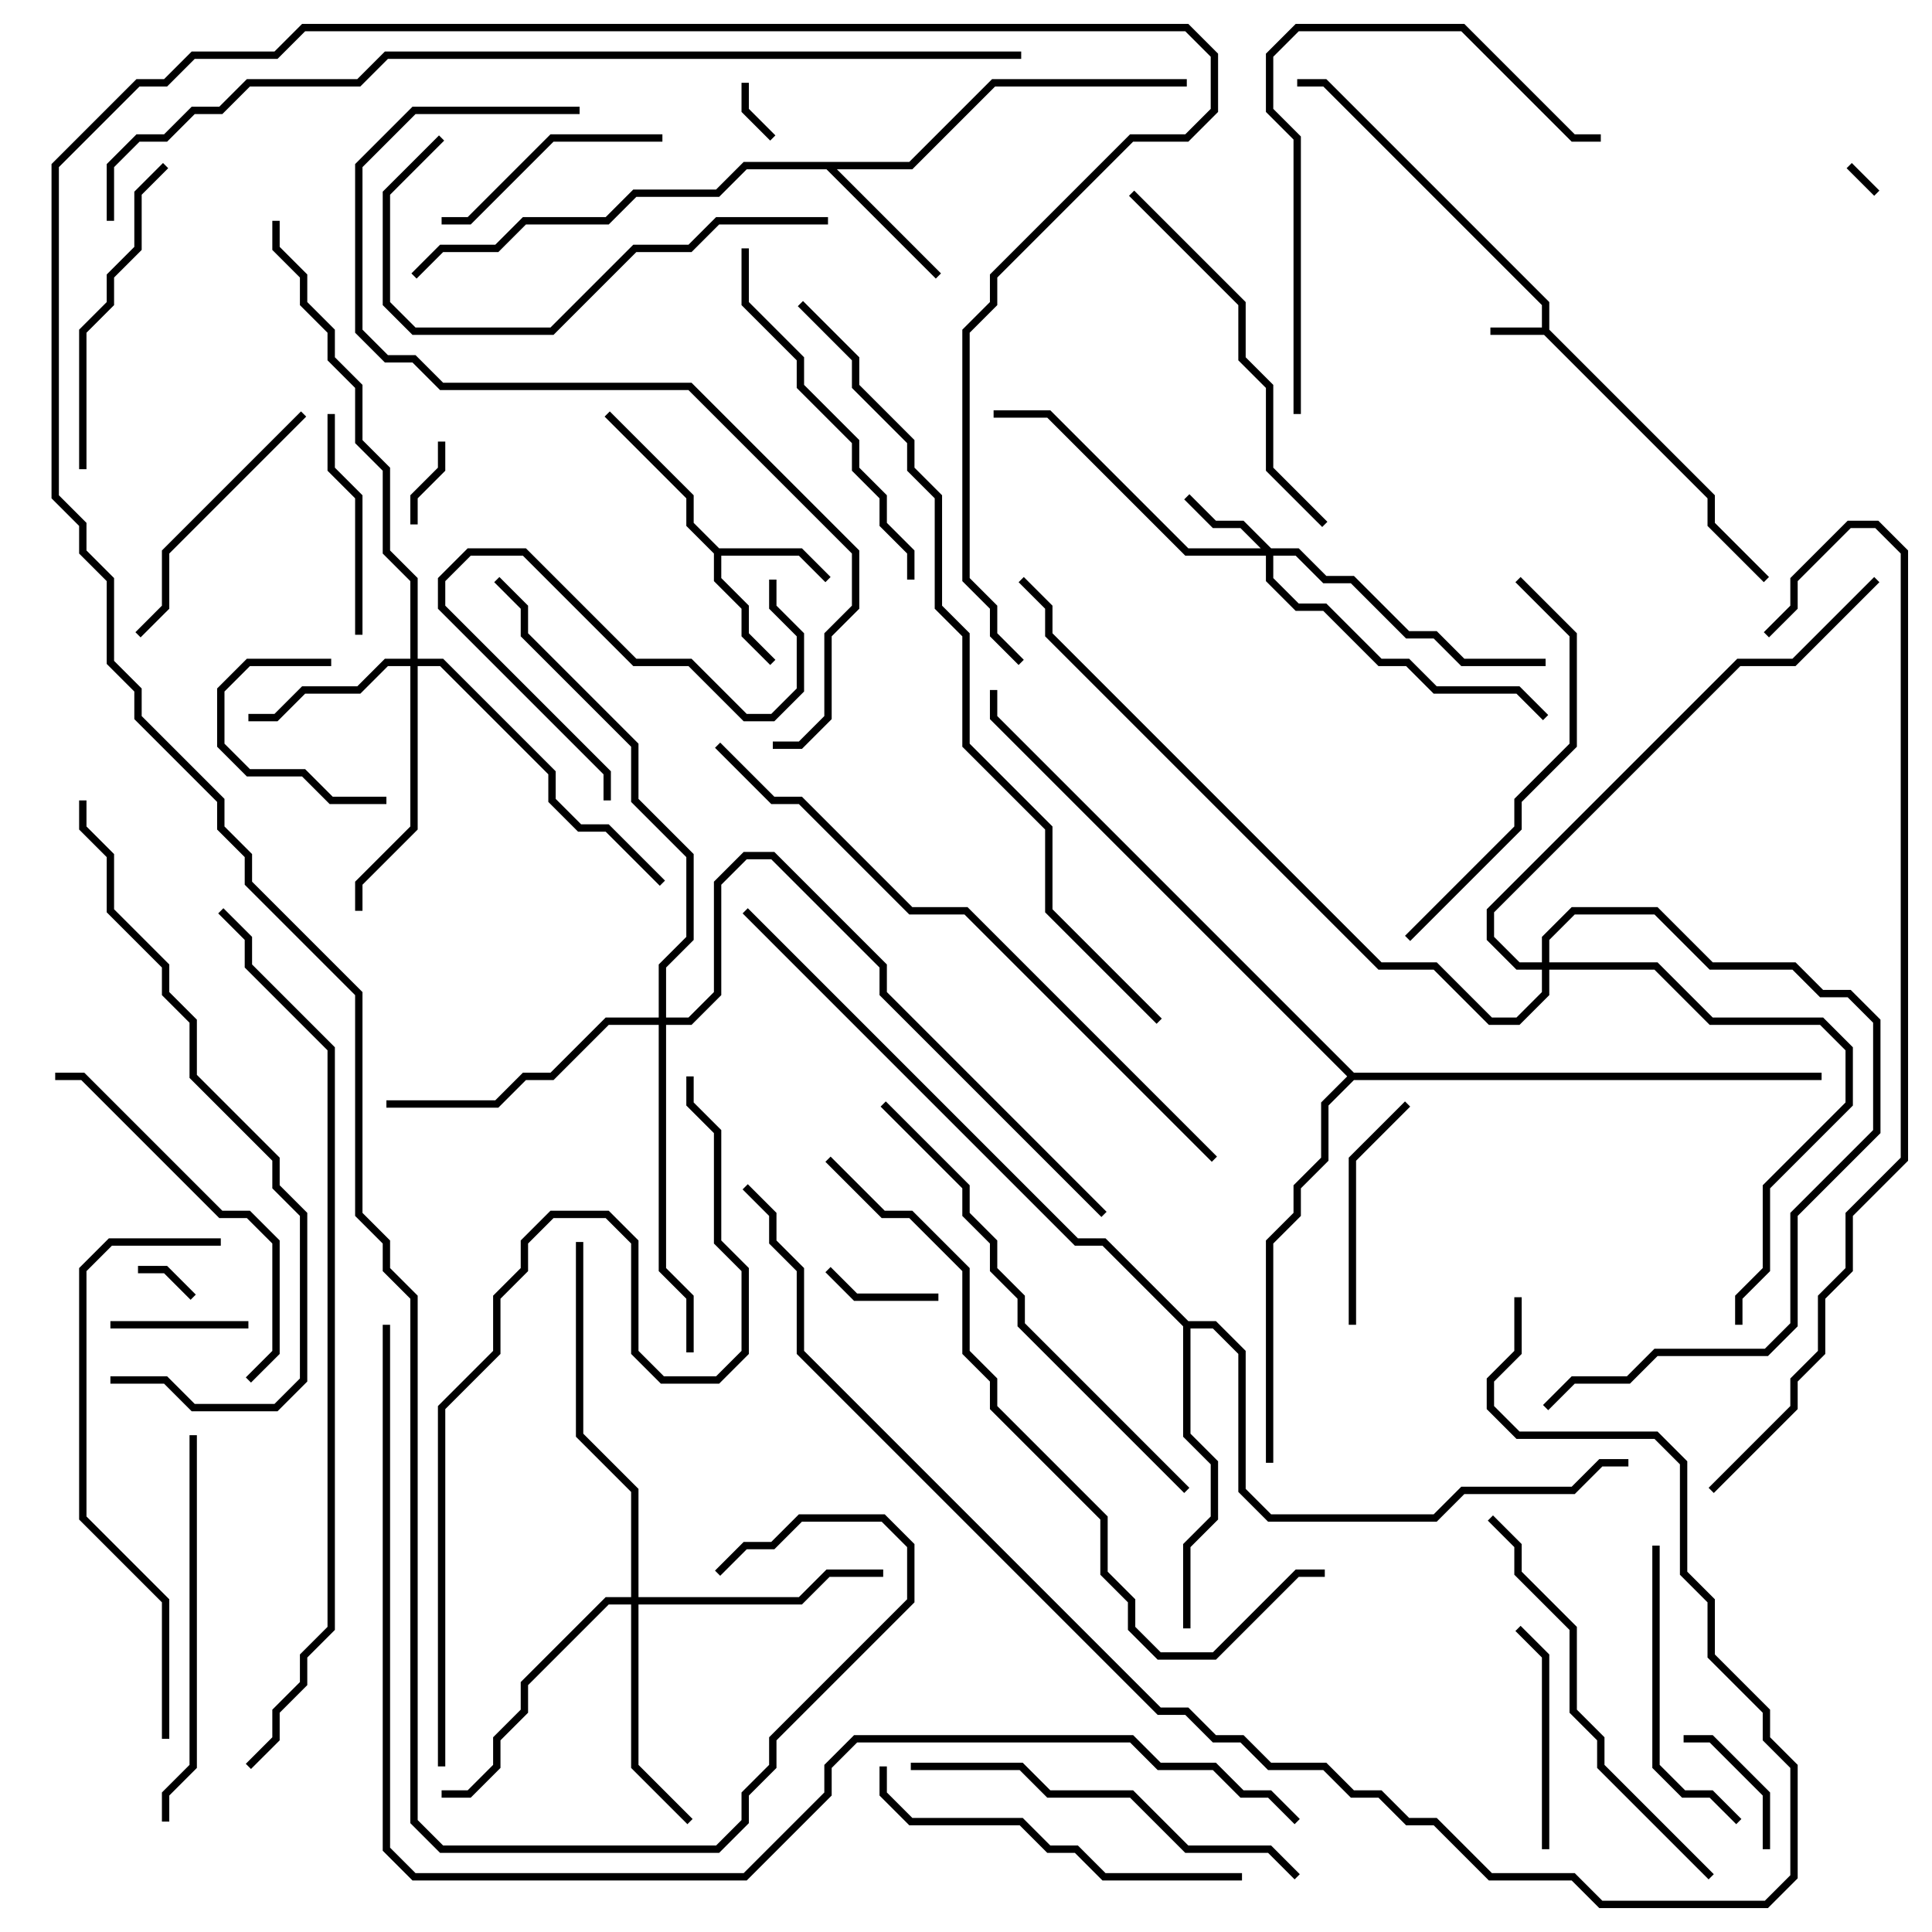 <svg version="1.1" width="105" height="105" xmlns="http://www.w3.org/2000/svg"><path d="M83.8,17.8L83.8,16.583L71.917,4.7L70.5,4.7L70.5,4.3L72.083,4.3L84.2,16.417L84.2,17.917L93.2,26.917L93.2,28.417L96.141,31.359L95.859,31.641L92.8,28.583L92.8,27.083L83.917,18.2L81,18.2L81,17.8z" stroke="none"/><path d="M39.083,29.8L43.583,29.8L45.141,31.359L44.859,31.641L43.417,30.2L39.2,30.2L39.2,31.417L40.7,32.917L40.7,34.417L42.141,35.859L41.859,36.141L40.3,34.583L40.3,33.083L38.8,31.583L38.8,30.083L37.3,28.583L37.3,27.083L32.859,22.641L33.141,22.359L37.7,26.917L37.7,28.417z" stroke="none"/><path d="M49.417,8.8L53.917,4.3L64.5,4.3L64.5,4.7L54.083,4.7L49.583,9.2L45.483,9.2L51.141,14.859L50.859,15.141L44.917,9.2L40.583,9.2L39.083,10.7L34.583,10.7L33.083,12.2L28.583,12.2L27.083,13.7L24.083,13.7L22.641,15.141L22.359,14.859L23.917,13.3L26.917,13.3L28.417,11.8L32.917,11.8L34.417,10.3L38.917,10.3L40.417,8.8z" stroke="none"/><path d="M64.583,71.8L66.083,71.8L67.7,73.417L67.7,80.917L69.083,82.3L77.917,82.3L79.417,80.8L85.417,80.8L86.917,79.3L88.5,79.3L88.5,79.7L87.083,79.7L85.583,81.2L79.583,81.2L78.083,82.7L68.917,82.7L67.3,81.083L67.3,73.583L65.917,72.2L64.7,72.2L64.7,77.917L66.2,79.417L66.2,82.583L64.7,84.083L64.7,88.5L64.3,88.5L64.3,83.917L65.8,82.417L65.8,79.583L64.3,78.083L64.3,72.083L59.917,67.7L58.417,67.7L40.359,49.641L40.641,49.359L58.583,67.3L60.083,67.3z" stroke="none"/><path d="M73.583,58.3L99,58.3L99,58.7L73.583,58.7L72.2,60.083L72.2,63.083L70.7,64.583L70.7,66.083L69.2,67.583L69.2,79.5L68.8,79.5L68.8,67.417L70.3,65.917L70.3,64.417L71.8,62.917L71.8,59.917L73.217,58.5L53.8,39.083L53.8,37.5L54.2,37.5L54.2,38.917z" stroke="none"/><path d="M69.083,29.8L70.583,29.8L72.083,31.3L73.583,31.3L76.583,34.3L78.083,34.3L79.583,35.8L84,35.8L84,36.2L79.417,36.2L77.917,34.7L76.417,34.7L73.417,31.7L71.917,31.7L70.417,30.2L69.2,30.2L69.2,31.417L70.583,32.8L72.083,32.8L75.083,35.8L76.583,35.8L78.083,37.3L82.583,37.3L84.141,38.859L83.859,39.141L82.417,37.7L77.917,37.7L76.417,36.2L74.917,36.2L71.917,33.2L70.417,33.2L68.8,31.583L68.8,30.2L64.417,30.2L56.917,22.7L54,22.7L54,22.3L57.083,22.3L64.583,29.8L68.517,29.8L67.417,28.7L65.917,28.7L64.359,27.141L64.641,26.859L66.083,28.3L67.583,28.3z" stroke="none"/><path d="M22.3,35.8L22.3,31.583L20.8,30.083L20.8,25.583L19.3,24.083L19.3,21.083L17.8,19.583L17.8,18.083L16.3,16.583L16.3,15.083L14.8,13.583L14.8,12L15.2,12L15.2,13.417L16.7,14.917L16.7,16.417L18.2,17.917L18.2,19.417L19.7,20.917L19.7,23.917L21.2,25.417L21.2,29.917L22.7,31.417L22.7,35.8L24.083,35.8L30.2,41.917L30.2,43.417L31.583,44.8L33.083,44.8L36.141,47.859L35.859,48.141L32.917,45.2L31.417,45.2L29.8,43.583L29.8,42.083L23.917,36.2L22.7,36.2L22.7,45.083L19.7,48.083L19.7,49.5L19.3,49.5L19.3,47.917L22.3,44.917L22.3,36.2L21.083,36.2L19.583,37.7L16.583,37.7L15.083,39.2L13.5,39.2L13.5,38.8L14.917,38.8L16.417,37.3L19.417,37.3L20.917,35.8z" stroke="none"/><path d="M34.3,86.8L34.3,81.083L31.3,78.083L31.3,67.5L31.7,67.5L31.7,77.917L34.7,80.917L34.7,86.8L43.417,86.8L44.917,85.3L48,85.3L48,85.7L45.083,85.7L43.583,87.2L34.7,87.2L34.7,95.917L37.641,98.859L37.359,99.141L34.3,96.083L34.3,87.2L33.083,87.2L28.7,91.583L28.7,93.083L27.2,94.583L27.2,96.083L25.583,97.7L24,97.7L24,97.3L25.417,97.3L26.8,95.917L26.8,94.417L28.3,92.917L28.3,91.417L32.917,86.8z" stroke="none"/><path d="M35.8,55.3L35.8,52.417L37.3,50.917L37.3,46.583L34.3,43.583L34.3,40.583L28.3,34.583L28.3,33.083L26.859,31.641L27.141,31.359L28.7,32.917L28.7,34.417L34.7,40.417L34.7,43.417L37.7,46.417L37.7,51.083L36.2,52.583L36.2,55.3L37.417,55.3L38.8,53.917L38.8,47.917L40.417,46.3L42.083,46.3L48.2,52.417L48.2,53.917L60.141,65.859L59.859,66.141L47.8,54.083L47.8,52.583L41.917,46.7L40.583,46.7L39.2,48.083L39.2,54.083L37.583,55.7L36.2,55.7L36.2,68.917L37.7,70.417L37.7,73.5L37.3,73.5L37.3,70.583L35.8,69.083L35.8,55.7L33.083,55.7L30.083,58.7L28.583,58.7L27.083,60.2L21,60.2L21,59.8L26.917,59.8L28.417,58.3L29.917,58.3L32.917,55.3z" stroke="none"/><path d="M83.8,52.3L83.8,50.917L85.417,49.3L90.083,49.3L93.083,52.3L97.583,52.3L99.083,53.8L100.583,53.8L102.2,55.417L102.2,61.583L97.7,66.083L97.7,72.083L96.083,73.7L90.083,73.7L88.583,75.2L85.583,75.2L84.141,76.641L83.859,76.359L85.417,74.8L88.417,74.8L89.917,73.3L95.917,73.3L97.3,71.917L97.3,65.917L101.8,61.417L101.8,55.583L100.417,54.2L98.917,54.2L97.417,52.7L92.917,52.7L89.917,49.7L85.583,49.7L84.2,51.083L84.2,52.3L90.083,52.3L93.083,55.3L99.083,55.3L100.7,56.917L100.7,60.083L96.2,64.583L96.2,69.083L94.7,70.583L94.7,72L94.3,72L94.3,70.417L95.8,68.917L95.8,64.417L100.3,59.917L100.3,57.083L98.917,55.7L92.917,55.7L89.917,52.7L84.2,52.7L84.2,54.083L82.583,55.7L80.917,55.7L77.917,52.7L74.917,52.7L56.8,34.583L56.8,33.083L55.359,31.641L55.641,31.359L57.2,32.917L57.2,34.417L75.083,52.3L78.083,52.3L81.083,55.3L82.417,55.3L83.8,53.917L83.8,52.7L82.417,52.7L80.8,51.083L80.8,49.417L94.417,35.8L97.417,35.8L101.859,31.359L102.141,31.641L97.583,36.2L94.583,36.2L81.2,49.583L81.2,50.917L82.583,52.3z" stroke="none"/><path d="M102.141,10.359L101.859,10.641L100.359,9.141L100.641,8.859z" stroke="none"/><path d="M40.3,4.5L40.7,4.5L40.7,5.917L42.141,7.359L41.859,7.641L40.3,6.083z" stroke="none"/><path d="M10.641,70.359L10.359,70.641L8.917,69.2L7.5,69.2L7.5,68.8L9.083,68.8z" stroke="none"/><path d="M23.8,24L24.2,24L24.2,25.583L22.7,27.083L22.7,28.5L22.3,28.5L22.3,26.917L23.8,25.417z" stroke="none"/><path d="M51,70.3L51,70.7L46.417,70.7L44.859,69.141L45.141,68.859L46.583,70.3z" stroke="none"/><path d="M96.2,100.5L95.8,100.5L95.8,97.583L92.917,94.7L91.5,94.7L91.5,94.3L93.083,94.3L96.2,97.417z" stroke="none"/><path d="M6,72.2L6,71.8L13.5,71.8L13.5,72.2z" stroke="none"/><path d="M18,35.8L18,36.2L13.583,36.2L12.2,37.583L12.2,40.417L13.583,41.8L16.583,41.8L18.083,43.3L21,43.3L21,43.7L17.917,43.7L16.417,42.2L13.417,42.2L11.8,40.583L11.8,37.417L13.417,35.8z" stroke="none"/><path d="M19.7,34.5L19.3,34.5L19.3,27.083L17.8,25.583L17.8,22.5L18.2,22.5L18.2,25.417L19.7,26.917z" stroke="none"/><path d="M84.2,100.5L83.8,100.5L83.8,90.083L82.359,88.641L82.641,88.359L84.2,89.917z" stroke="none"/><path d="M73.7,72L73.3,72L73.3,62.917L76.359,59.859L76.641,60.141L73.7,63.083z" stroke="none"/><path d="M36,7.3L36,7.7L30.083,7.7L25.583,12.2L24,12.2L24,11.8L25.417,11.8L29.917,7.3z" stroke="none"/><path d="M33.2,43.5L32.8,43.5L32.8,42.083L23.8,33.083L23.8,31.417L25.417,29.8L28.583,29.8L34.583,35.8L37.583,35.8L40.583,38.8L41.917,38.8L43.3,37.417L43.3,34.583L41.8,33.083L41.8,31.5L42.2,31.5L42.2,32.917L43.7,34.417L43.7,37.583L42.083,39.2L40.417,39.2L37.417,36.2L34.417,36.2L28.417,30.2L25.583,30.2L24.2,31.583L24.2,32.917L33.2,41.917z" stroke="none"/><path d="M16.359,22.359L16.641,22.641L9.2,30.083L9.2,33.083L7.641,34.641L7.359,34.359L8.8,32.917L8.8,29.917z" stroke="none"/><path d="M94.641,98.859L94.359,99.141L92.917,97.7L91.417,97.7L89.8,96.083L89.8,84L90.2,84L90.2,95.917L91.583,97.3L93.083,97.3z" stroke="none"/><path d="M8.859,8.859L9.141,9.141L7.7,10.583L7.7,13.583L6.2,15.083L6.2,16.583L4.7,18.083L4.7,25.5L4.3,25.5L4.3,17.917L5.8,16.417L5.8,14.917L7.3,13.417L7.3,10.417z" stroke="none"/><path d="M3,58.7L3,58.3L4.583,58.3L12.083,65.8L13.583,65.8L15.2,67.417L15.2,73.583L13.641,75.141L13.359,74.859L14.8,73.417L14.8,67.583L13.417,66.2L11.917,66.2L4.417,58.7z" stroke="none"/><path d="M49.7,31.5L49.3,31.5L49.3,30.083L47.8,28.583L47.8,27.083L46.3,25.583L46.3,24.083L43.3,21.083L43.3,19.583L40.3,16.583L40.3,13.5L40.7,13.5L40.7,16.417L43.7,19.417L43.7,20.917L46.7,23.917L46.7,25.417L48.2,26.917L48.2,28.417L49.7,29.917z" stroke="none"/><path d="M67.5,101.8L67.5,102.2L59.917,102.2L58.417,100.7L56.917,100.7L55.417,99.2L49.417,99.2L47.8,97.583L47.8,96L48.2,96L48.2,97.417L49.583,98.8L55.583,98.8L57.083,100.3L58.583,100.3L60.083,101.8z" stroke="none"/><path d="M76.641,51.141L76.359,50.859L82.3,44.917L82.3,43.417L85.3,40.417L85.3,34.583L82.359,31.641L82.641,31.359L85.7,34.417L85.7,40.583L82.7,43.583L82.7,45.083z" stroke="none"/><path d="M61.359,10.641L61.641,10.359L67.7,16.417L67.7,19.417L69.2,20.917L69.2,25.417L72.141,28.359L71.859,28.641L68.8,25.583L68.8,21.083L67.3,19.583L67.3,16.583z" stroke="none"/><path d="M9.2,99L8.8,99L8.8,97.417L10.3,95.917L10.3,78L10.7,78L10.7,96.083L9.2,97.583z" stroke="none"/><path d="M23.859,7.359L24.141,7.641L21.2,10.583L21.2,16.417L22.583,17.8L29.917,17.8L34.417,13.3L37.417,13.3L38.917,11.8L45,11.8L45,12.2L39.083,12.2L37.583,13.7L34.583,13.7L30.083,18.2L22.417,18.2L20.8,16.583L20.8,10.417z" stroke="none"/><path d="M70.641,101.859L70.359,102.141L68.917,100.7L64.417,100.7L61.417,97.7L56.917,97.7L55.417,96.2L49.5,96.2L49.5,95.8L55.583,95.8L57.083,97.3L61.583,97.3L64.583,100.3L69.083,100.3z" stroke="none"/><path d="M70.7,22.5L70.3,22.5L70.3,7.583L68.8,6.083L68.8,2.917L70.417,1.3L79.583,1.3L85.583,7.3L87,7.3L87,7.7L85.417,7.7L79.417,1.7L70.583,1.7L69.2,3.083L69.2,5.917L70.7,7.417z" stroke="none"/><path d="M93.141,101.859L92.859,102.141L86.8,96.083L86.8,94.583L85.3,93.083L85.3,88.583L82.3,85.583L82.3,84.083L80.859,82.641L81.141,82.359L82.7,83.917L82.7,85.417L85.7,88.417L85.7,92.917L87.2,94.417L87.2,95.917z" stroke="none"/><path d="M64.641,80.859L64.359,81.141L55.3,72.083L55.3,70.583L53.8,69.083L53.8,67.583L52.3,66.083L52.3,64.583L47.859,60.141L48.141,59.859L52.7,64.417L52.7,65.917L54.2,67.417L54.2,68.917L55.7,70.417L55.7,71.917z" stroke="none"/><path d="M9.2,94.5L8.8,94.5L8.8,87.083L4.3,82.583L4.3,68.917L5.917,67.3L12,67.3L12,67.7L6.083,67.7L4.7,69.083L4.7,82.417L9.2,86.917z" stroke="none"/><path d="M6,75.2L6,74.8L9.083,74.8L10.583,76.3L14.917,76.3L16.3,74.917L16.3,66.083L14.8,64.583L14.8,63.083L10.3,58.583L10.3,55.583L8.8,54.083L8.8,52.583L5.8,49.583L5.8,46.583L4.3,45.083L4.3,43.5L4.7,43.5L4.7,44.917L6.2,46.417L6.2,49.417L9.2,52.417L9.2,53.917L10.7,55.417L10.7,58.417L15.2,62.917L15.2,64.417L16.7,65.917L16.7,75.083L15.083,76.7L10.417,76.7L8.917,75.2z" stroke="none"/><path d="M66.141,62.859L65.859,63.141L52.417,49.7L49.417,49.7L43.417,43.7L41.917,43.7L38.859,40.641L39.141,40.359L42.083,43.3L43.583,43.3L49.583,49.3L52.583,49.3z" stroke="none"/><path d="M44.859,63.141L45.141,62.859L48.083,65.8L49.583,65.8L52.7,68.917L52.7,73.417L54.2,74.917L54.2,76.417L60.2,82.417L60.2,85.417L61.7,86.917L61.7,88.417L63.083,89.8L65.917,89.8L70.417,85.3L72,85.3L72,85.7L70.583,85.7L66.083,90.2L62.917,90.2L61.3,88.583L61.3,87.083L59.8,85.583L59.8,82.583L53.8,76.583L53.8,75.083L52.3,73.583L52.3,69.083L49.417,66.2L47.917,66.2z" stroke="none"/><path d="M42,40.7L42,40.3L43.417,40.3L44.8,38.917L44.8,34.417L46.3,32.917L46.3,30.083L37.417,21.2L23.917,21.2L22.417,19.7L20.917,19.7L19.3,18.083L19.3,8.917L22.417,5.8L31.5,5.8L31.5,6.2L22.583,6.2L19.7,9.083L19.7,17.917L21.083,19.3L22.583,19.3L24.083,20.8L37.583,20.8L46.7,29.917L46.7,33.083L45.2,34.583L45.2,39.083L43.583,40.7z" stroke="none"/><path d="M24.2,96L23.8,96L23.8,76.417L26.8,73.417L26.8,70.417L28.3,68.917L28.3,67.417L29.917,65.8L33.083,65.8L34.7,67.417L34.7,73.417L36.083,74.8L38.917,74.8L40.3,73.417L40.3,69.083L38.8,67.583L38.8,61.583L37.3,60.083L37.3,58.5L37.7,58.5L37.7,59.917L39.2,61.417L39.2,67.417L40.7,68.917L40.7,73.583L39.083,75.2L35.917,75.2L34.3,73.583L34.3,67.583L32.917,66.2L30.083,66.2L28.7,67.583L28.7,69.083L27.2,70.583L27.2,73.583L24.2,76.583z" stroke="none"/><path d="M82.3,70.5L82.7,70.5L82.7,73.583L81.2,75.083L81.2,76.417L82.583,77.8L90.083,77.8L91.7,79.417L91.7,85.417L93.2,86.917L93.2,89.917L96.2,92.917L96.2,94.417L97.7,95.917L97.7,102.083L96.083,103.7L86.917,103.7L85.417,102.2L80.917,102.2L77.917,99.2L76.417,99.2L74.917,97.7L73.417,97.7L71.917,96.2L68.917,96.2L67.417,94.7L65.917,94.7L64.417,93.2L62.917,93.2L43.3,73.583L43.3,69.083L41.8,67.583L41.8,66.083L40.359,64.641L40.641,64.359L42.2,65.917L42.2,67.417L43.7,68.917L43.7,73.417L63.083,92.8L64.583,92.8L66.083,94.3L67.583,94.3L69.083,95.8L72.083,95.8L73.583,97.3L75.083,97.3L76.583,98.8L78.083,98.8L81.083,101.8L85.583,101.8L87.083,103.3L95.917,103.3L97.3,101.917L97.3,96.083L95.8,94.583L95.8,93.083L92.8,90.083L92.8,87.083L91.3,85.583L91.3,79.583L89.917,78.2L82.417,78.2L80.8,76.583L80.8,74.917L82.3,73.417z" stroke="none"/><path d="M43.359,16.641L43.641,16.359L46.7,19.417L46.7,20.917L49.7,23.917L49.7,25.417L51.2,26.917L51.2,32.917L52.7,34.417L52.7,40.417L57.2,44.917L57.2,49.417L63.141,55.359L62.859,55.641L56.8,49.583L56.8,45.083L52.3,40.583L52.3,34.583L50.8,33.083L50.8,27.083L49.3,25.583L49.3,24.083L46.3,21.083L46.3,19.583z" stroke="none"/><path d="M13.641,96.141L13.359,95.859L14.8,94.417L14.8,92.917L16.3,91.417L16.3,89.917L17.8,88.417L17.8,57.083L13.3,52.583L13.3,51.083L11.859,49.641L12.141,49.359L13.7,50.917L13.7,52.417L18.2,56.917L18.2,88.583L16.7,90.083L16.7,91.583L15.2,93.083L15.2,94.583z" stroke="none"/><path d="M93.141,81.141L92.859,80.859L97.3,76.417L97.3,74.917L98.8,73.417L98.8,70.417L100.3,68.917L100.3,65.917L103.3,62.917L103.3,30.083L101.917,28.7L100.583,28.7L97.7,31.583L97.7,33.083L96.141,34.641L95.859,34.359L97.3,32.917L97.3,31.417L100.417,28.3L102.083,28.3L103.7,29.917L103.7,63.083L100.7,66.083L100.7,69.083L99.2,70.583L99.2,73.583L97.7,75.083L97.7,76.583z" stroke="none"/><path d="M55.5,2.8L55.5,3.2L21.083,3.2L19.583,4.7L13.583,4.7L12.083,6.2L10.583,6.2L9.083,7.7L7.583,7.7L6.2,9.083L6.2,12L5.8,12L5.8,8.917L7.417,7.3L8.917,7.3L10.417,5.8L11.917,5.8L13.417,4.3L19.417,4.3L20.917,2.8z" stroke="none"/><path d="M39.141,85.641L38.859,85.359L40.417,83.8L41.917,83.8L43.417,82.3L48.083,82.3L49.7,83.917L49.7,87.083L42.2,94.583L42.2,96.083L40.7,97.583L40.7,99.083L39.083,100.7L23.917,100.7L22.3,99.083L22.3,70.583L20.8,69.083L20.8,67.583L19.3,66.083L19.3,54.083L13.3,48.083L13.3,46.583L11.8,45.083L11.8,43.583L7.3,39.083L7.3,37.583L5.8,36.083L5.8,31.583L4.3,30.083L4.3,28.583L2.8,27.083L2.8,8.917L7.417,4.3L8.917,4.3L10.417,2.8L14.917,2.8L16.417,1.3L64.583,1.3L66.2,2.917L66.2,6.083L64.583,7.7L61.583,7.7L54.2,15.083L54.2,16.583L52.7,18.083L52.7,31.417L54.2,32.917L54.2,34.417L55.641,35.859L55.359,36.141L53.8,34.583L53.8,33.083L52.3,31.583L52.3,17.917L53.8,16.417L53.8,14.917L61.417,7.3L64.417,7.3L65.8,5.917L65.8,3.083L64.417,1.7L16.583,1.7L15.083,3.2L10.583,3.2L9.083,4.7L7.583,4.7L3.2,9.083L3.2,26.917L4.7,28.417L4.7,29.917L6.2,31.417L6.2,35.917L7.7,37.417L7.7,38.917L12.2,43.417L12.2,44.917L13.7,46.417L13.7,47.917L19.7,53.917L19.7,65.917L21.2,67.417L21.2,68.917L22.7,70.417L22.7,98.917L24.083,100.3L38.917,100.3L40.3,98.917L40.3,97.417L41.8,95.917L41.8,94.417L49.3,86.917L49.3,84.083L47.917,82.7L43.583,82.7L42.083,84.2L40.583,84.2z" stroke="none"/><path d="M70.641,98.859L70.359,99.141L68.917,97.7L67.417,97.7L65.917,96.2L62.917,96.2L61.417,94.7L46.583,94.7L45.2,96.083L45.2,97.583L40.583,102.2L22.417,102.2L20.8,100.583L20.8,72L21.2,72L21.2,100.417L22.583,101.8L40.417,101.8L44.8,97.417L44.8,95.917L46.417,94.3L61.583,94.3L63.083,95.8L66.083,95.8L67.583,97.3L69.083,97.3z" stroke="none"/></svg>